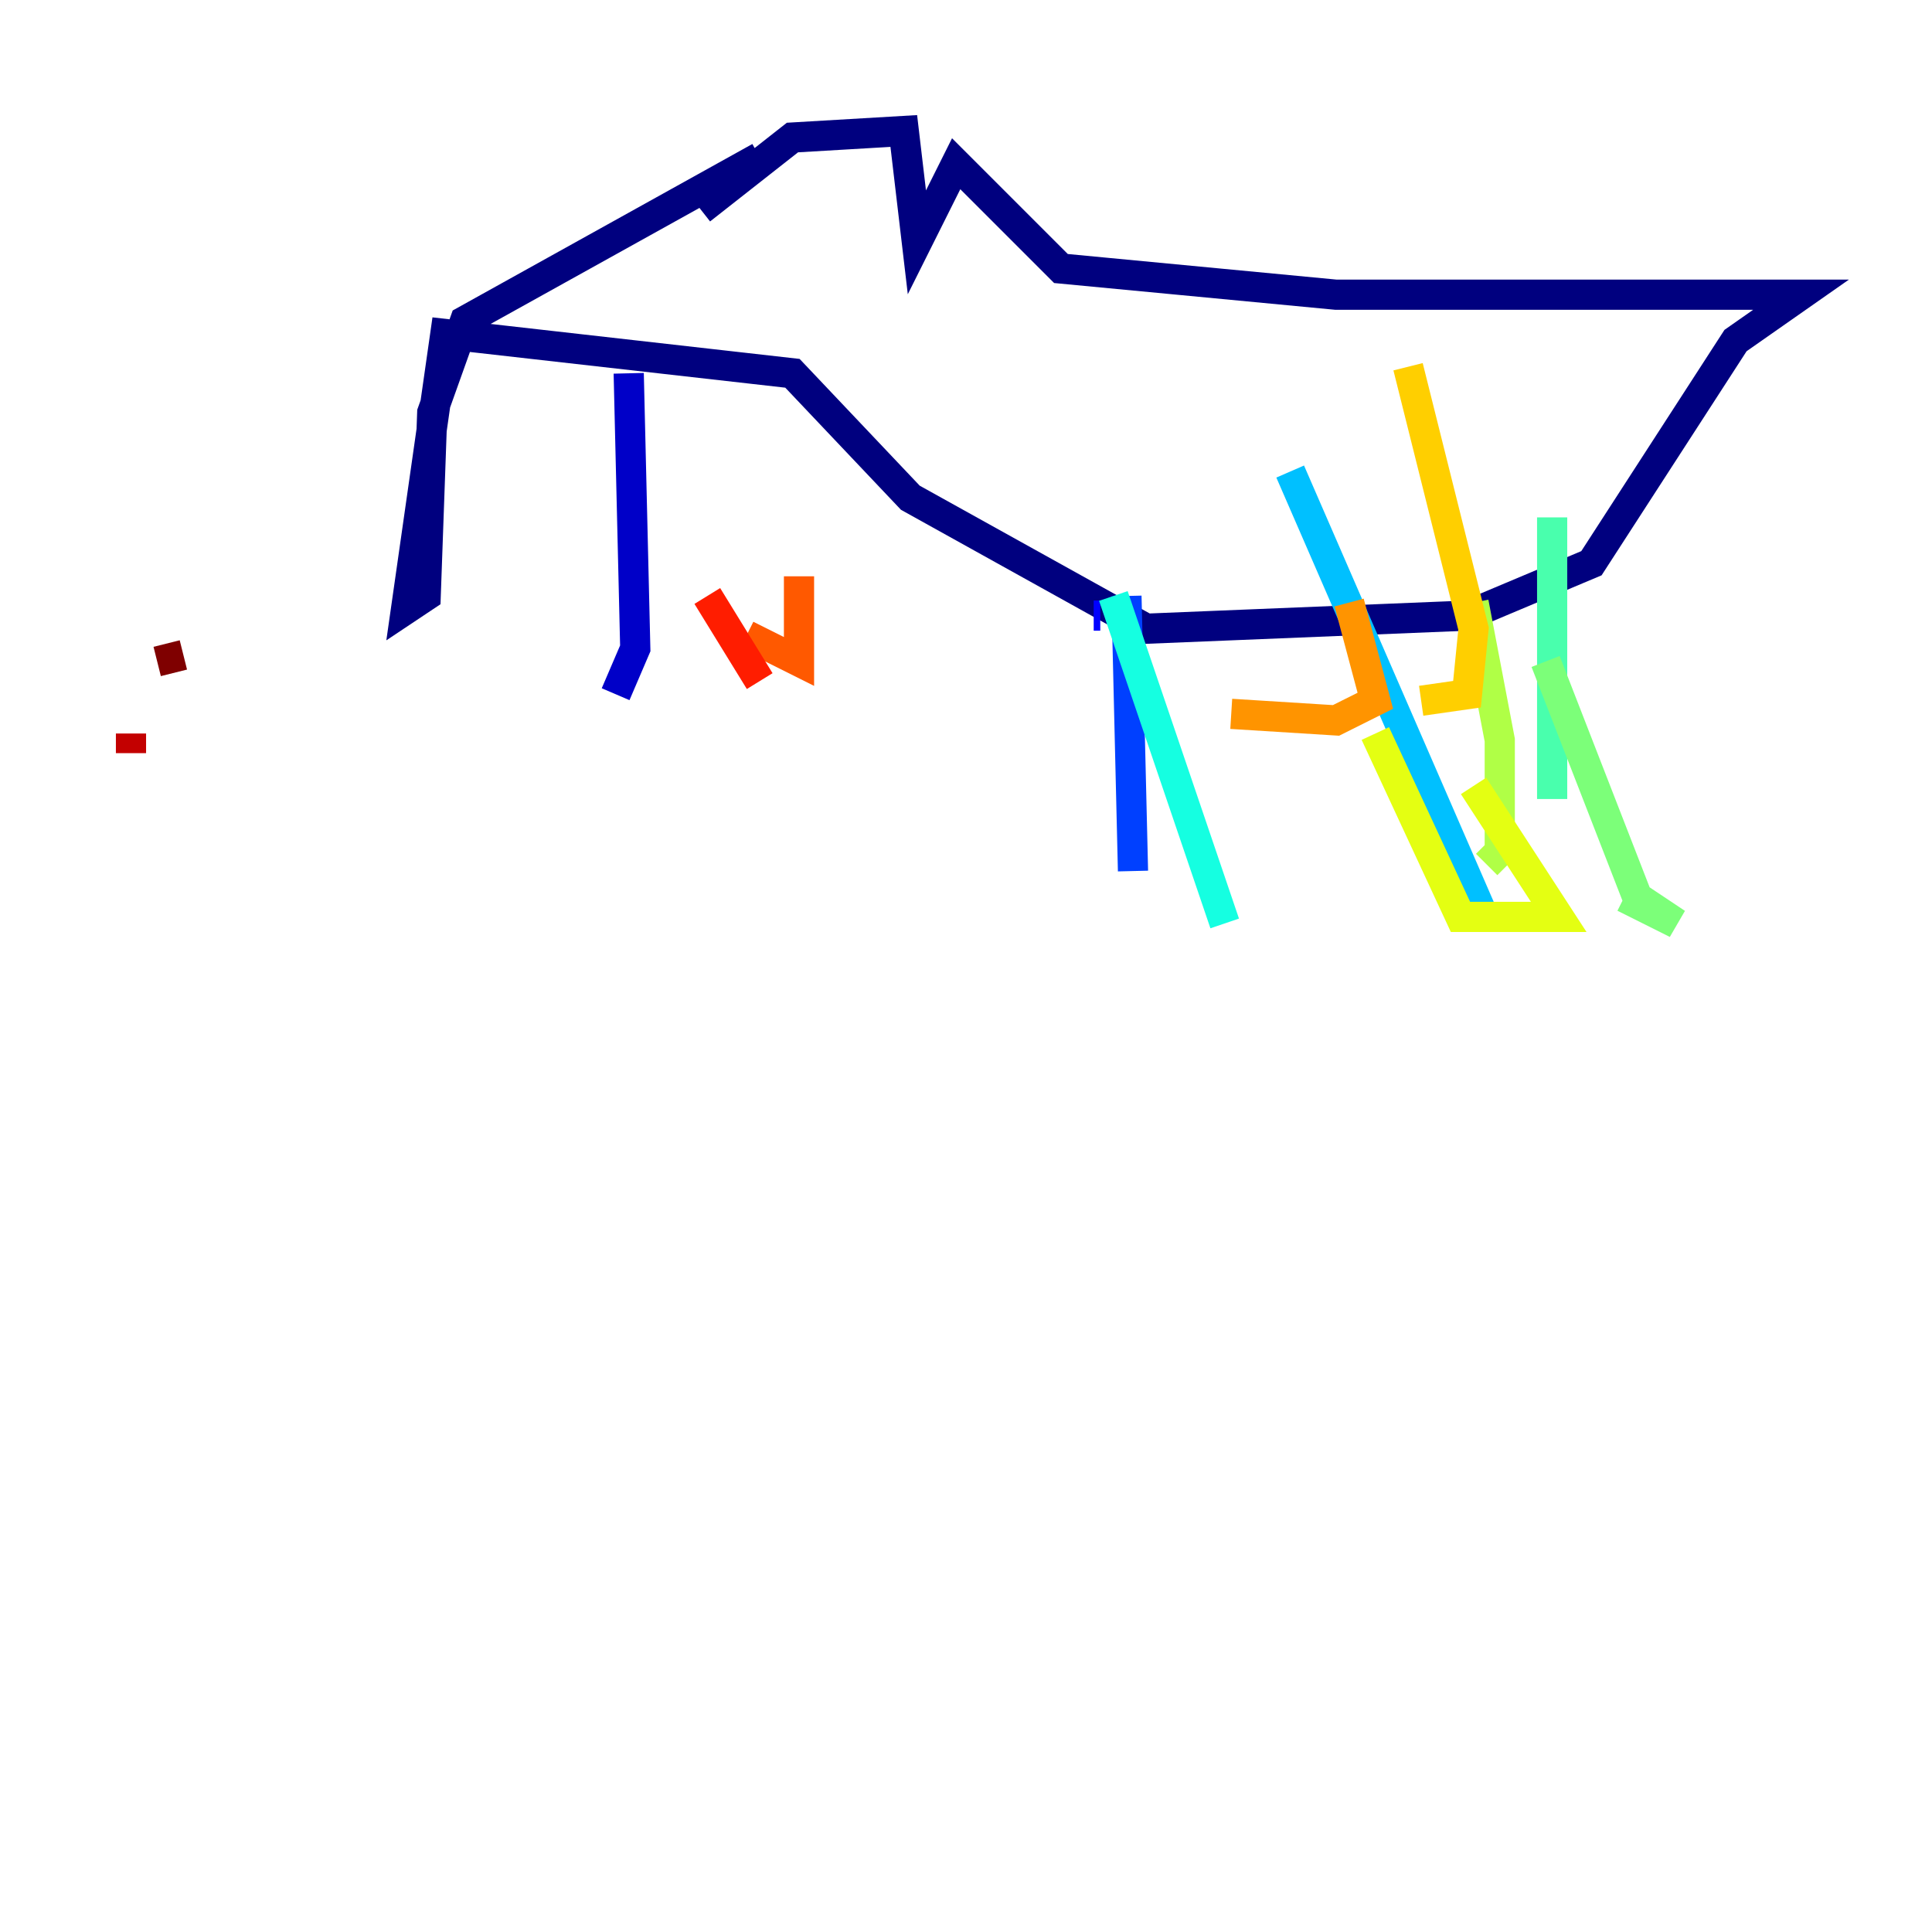 <?xml version="1.0" encoding="utf-8" ?>
<svg baseProfile="tiny" height="128" version="1.2" viewBox="0,0,128,128" width="128" xmlns="http://www.w3.org/2000/svg" xmlns:ev="http://www.w3.org/2001/xml-events" xmlns:xlink="http://www.w3.org/1999/xlink"><defs /><polyline fill="none" points="46.427,13.885 52.502,9.112 59.878,8.678 60.746,16.054 63.349,10.848 70.291,17.79 88.515,19.525 119.322,19.525 114.983,22.563 105.437,37.315 97.193,40.786 75.932,41.654 60.312,32.976 52.502,24.732 29.505,22.129 26.902,40.352 28.203,39.485 28.637,27.336 30.807,21.261 50.332,10.414" stroke="#00007f" stroke-width="2" /><polyline fill="none" points="41.654,24.732 42.088,42.956 40.786,45.993" stroke="#0000c8" stroke-width="2" /><polyline fill="none" points="72.461,40.786 72.895,40.786" stroke="#0000ff" stroke-width="2" /><polyline fill="none" points="74.63,39.485 75.064,57.709" stroke="#0040ff" stroke-width="2" /><polyline fill="none" points="116.719,44.691 116.719,44.691" stroke="#0080ff" stroke-width="2" /><polyline fill="none" points="85.478,31.241 98.495,61.18" stroke="#00c0ff" stroke-width="2" /><polyline fill="none" points="73.763,39.485 81.139,61.18" stroke="#15ffe1" stroke-width="2" /><polyline fill="none" points="102.834,34.278 102.834,52.936" stroke="#49ffad" stroke-width="2" /><polyline fill="none" points="102.4,43.824 108.475,59.444 111.078,61.18 107.607,59.444" stroke="#7cff79" stroke-width="2" /><polyline fill="none" points="97.627,39.919 99.363,49.031 99.363,56.407 98.495,57.275" stroke="#b0ff46" stroke-width="2" /><polyline fill="none" points="91.119,48.597 96.759,60.746 103.268,60.746 97.627,52.068" stroke="#e4ff12" stroke-width="2" /><polyline fill="none" points="93.288,24.298 97.627,41.654 97.193,45.993 94.156,46.427" stroke="#ffcf00" stroke-width="2" /><polyline fill="none" points="89.383,39.919 91.119,46.427 88.515,47.729 81.573,47.295" stroke="#ff9400" stroke-width="2" /><polyline fill="none" points="52.936,38.183 52.936,43.824 49.464,42.088" stroke="#ff5900" stroke-width="2" /><polyline fill="none" points="46.861,39.485 50.332,45.125" stroke="#ff1d00" stroke-width="2" /><polyline fill="none" points="8.678,48.597 8.678,49.898" stroke="#c30000" stroke-width="2" /><polyline fill="none" points="10.414,43.824 12.149,43.39" stroke="#7f0000" stroke-width="2" /></svg>
